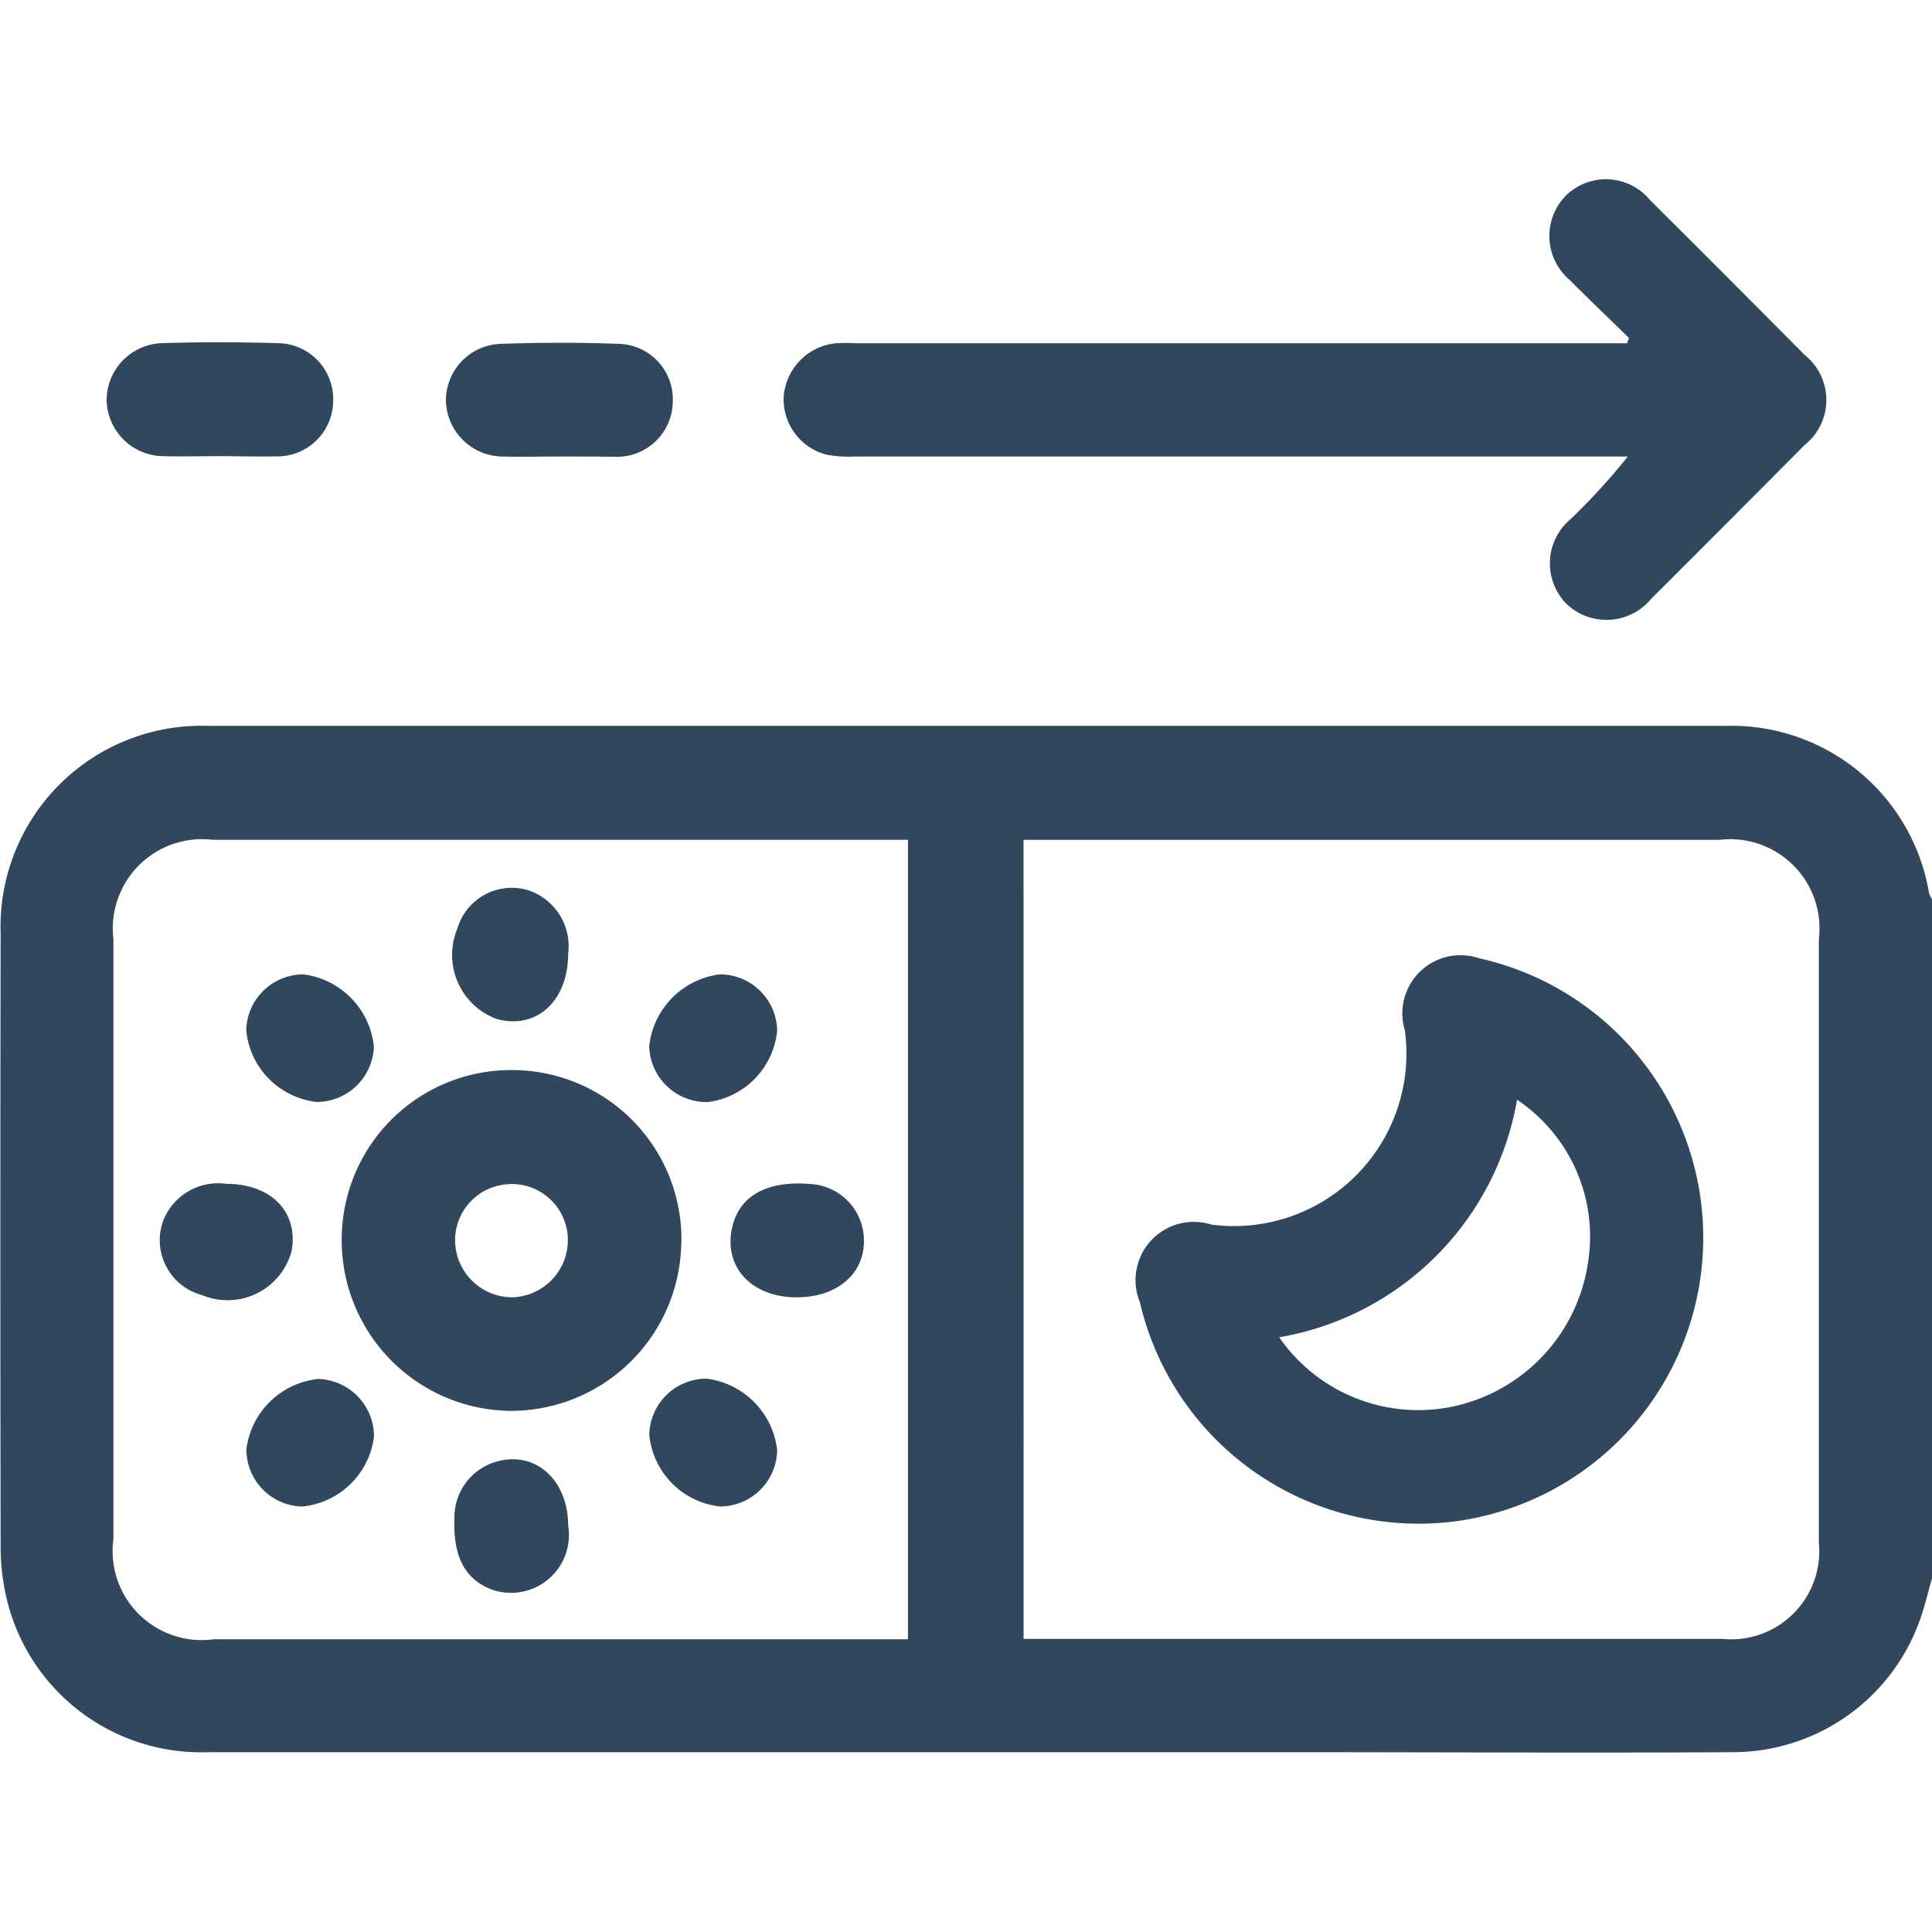 <svg xmlns="http://www.w3.org/2000/svg" width="27" height="27" viewBox="0 0 27 27">
  <g id="darkmode" transform="translate(-25 -145)">
    <rect id="Rectangle_13" data-name="Rectangle 13" width="27" height="27" rx="4" transform="translate(25 145)" fill="none"/>
    <g id="darkmode-2" data-name="darkmode" transform="translate(25.001 147.505)">
      <path id="Path_22" data-name="Path 22" d="M-246.844-124.37c-.045.159-.084.32-.134.477a2.776,2.776,0,0,1-2.632,1.957c-2.073.012-4.147,0-6.222,0h-15.1a2.793,2.793,0,0,1-2.823-2.158,3.175,3.175,0,0,1-.081-.734q-.008-4.273,0-8.546a2.809,2.809,0,0,1,.817-2.08,2.809,2.809,0,0,1,2.077-.825q10.609,0,21.218,0a2.8,2.8,0,0,1,2.838,2.339.389.389,0,0,0,.045.09Zm-14.312.851v-11.168h-9.718a1.248,1.248,0,0,0-1.386,1.387v8.386a1.244,1.244,0,0,0,1.4,1.4h9.7Zm1.616,0h9.768a1.231,1.231,0,0,0,.99-.354,1.231,1.231,0,0,0,.356-.989q0-4.219,0-8.438a1.247,1.247,0,0,0-1.387-1.386h-9.728Z" transform="translate(273.844 143.918)" fill="#30475e"/>
      <path id="Path_23" data-name="Path 23" d="M-203.593-174.877c-.277-.271-.558-.538-.831-.813a.806.806,0,0,1-.282-.577.806.806,0,0,1,.23-.6.8.8,0,0,1,.6-.228.8.8,0,0,1,.574.287q1.086,1.081,2.166,2.17a.8.8,0,0,1,.3.628.8.8,0,0,1-.3.625q-1.071,1.079-2.147,2.152a.809.809,0,0,1-.584.294.809.809,0,0,1-.61-.233.808.808,0,0,1-.221-.6.808.808,0,0,1,.288-.574,8.927,8.927,0,0,0,.8-.875h-10.81a1.658,1.658,0,0,1-.393-.027.8.8,0,0,1-.594-.807.812.812,0,0,1,.73-.749,2.782,2.782,0,0,1,.29,0h10.766Z" transform="translate(226.358 177.096)" fill="#30475e"/>
      <path id="Path_24" data-name="Path 24" d="M-264.349-163.4c-.264,0-.527.006-.79,0a.8.8,0,0,1-.792-.787.8.8,0,0,1,.763-.792c.544-.017,1.089-.016,1.632,0a.78.78,0,0,1,.554.24.78.78,0,0,1,.217.563.78.78,0,0,1-.234.556.78.78,0,0,1-.56.223C-263.822-163.392-264.086-163.4-264.349-163.4Z" transform="translate(267.42 167.27)" fill="#30475e"/>
      <path id="Path_25" data-name="Path 25" d="M-239.075-163.4c-.272,0-.544.007-.816,0a.8.8,0,0,1-.779-.774.792.792,0,0,1,.749-.8c.561-.02,1.124-.021,1.685,0a.772.772,0,0,1,.536.254.772.772,0,0,1,.2.559.779.779,0,0,1-.781.765C-238.548-163.4-238.811-163.4-239.075-163.4Z" transform="translate(246.901 167.275)" fill="#30475e"/>
      <path id="Path_26" data-name="Path 26" d="M-243.669-108.359a2.382,2.382,0,0,1-2.392,2.35,2.383,2.383,0,0,1-1.677-.72,2.383,2.383,0,0,1-.676-1.7,2.366,2.366,0,0,1,.72-1.676,2.366,2.366,0,0,1,1.7-.666,2.366,2.366,0,0,1,1.662.721,2.366,2.366,0,0,1,.665,1.686Zm-2.377-.819a.784.784,0,0,0-.557.233.784.784,0,0,0-.227.56.8.8,0,0,0,.792.789.8.8,0,0,0,.784-.8.784.784,0,0,0-.233-.557.784.784,0,0,0-.56-.226Z" transform="translate(253.189 123.221)" fill="#30475e"/>
      <path id="Path_27" data-name="Path 27" d="M-238.514-123.455c0,.661-.444,1.066-1,.911a.954.954,0,0,1-.549-1.26.792.792,0,0,1,.385-.478.792.792,0,0,1,.611-.059A.824.824,0,0,1-238.514-123.455Z" transform="translate(246.453 134.279)" fill="#30475e"/>
      <path id="Path_28" data-name="Path 28" d="M-253.779-116.943a.8.8,0,0,1-.8.78,1.115,1.115,0,0,1-.984-1,.8.8,0,0,1,.8-.783,1.135,1.135,0,0,1,.984,1.006Z" transform="translate(259.003 129.058)" fill="#30475e"/>
      <path id="Path_29" data-name="Path 29" d="M-224.731-116.162a.8.8,0,0,1-.8-.784,1.134,1.134,0,0,1,.988-1,.8.8,0,0,1,.8.787,1.115,1.115,0,0,1-.988,1Z" transform="translate(234.603 129.058)" fill="#30475e"/>
      <path id="Path_30" data-name="Path 30" d="M-253.778-87.048a1.12,1.12,0,0,1-1.007.98.8.8,0,0,1-.777-.8,1.13,1.13,0,0,1,1.007-.983.805.805,0,0,1,.777.806Z" transform="translate(259.004 104.617)" fill="#30475e"/>
      <path id="Path_31" data-name="Path 31" d="M-223.744-86.851a.8.8,0,0,1-.8.783,1.115,1.115,0,0,1-.987-1,.8.8,0,0,1,.8-.786,1.135,1.135,0,0,1,.987,1Z" transform="translate(234.604 104.616)" fill="#30475e"/>
      <path id="Path_32" data-name="Path 32" d="M-238.434-80.92a.808.808,0,0,1-.282.756.808.808,0,0,1-.8.135c-.361-.147-.525-.453-.507-.975a.811.811,0,0,1,.561-.8C-238.908-81.979-238.436-81.57-238.434-80.92Z" transform="translate(246.373 99.733)" fill="#30475e"/>
      <path id="Path_33" data-name="Path 33" d="M-261.06-102.356c.627,0,1.011.392.915.936a.926.926,0,0,1-1.253.619.789.789,0,0,1-.5-.4.789.789,0,0,1-.043-.637A.823.823,0,0,1-261.06-102.356Z" transform="translate(264.22 116.395)" fill="#30475e"/>
      <path id="Path_34" data-name="Path 34" d="M-218.583-100.778c-.628,0-1.021-.424-.9-.973.1-.446.486-.662,1.1-.61a.792.792,0,0,1,.742.754C-217.617-101.118-218.006-100.776-218.583-100.778Z" transform="translate(229.713 116.403)" fill="#30475e"/>
      <path id="Path_35" data-name="Path 35" d="M-181.246-115.242a4,4,0,0,1-3.442,3.938,4,4,0,0,1-4.431-3.06.814.814,0,0,1,1-1.084,2.411,2.411,0,0,0,2.023-.689,2.411,2.411,0,0,0,.68-2.026.813.813,0,0,1,1.038-1.007A4,4,0,0,1-181.246-115.242Zm-5.926,1.369a2.363,2.363,0,0,0,2.438.965,2.415,2.415,0,0,0,1.878-2.012,2.3,2.3,0,0,0-.992-2.273A4.071,4.071,0,0,1-187.172-113.873Z" transform="translate(205.048 130.057)" fill="#30475e"/>
    </g>
  </g>
</svg>
